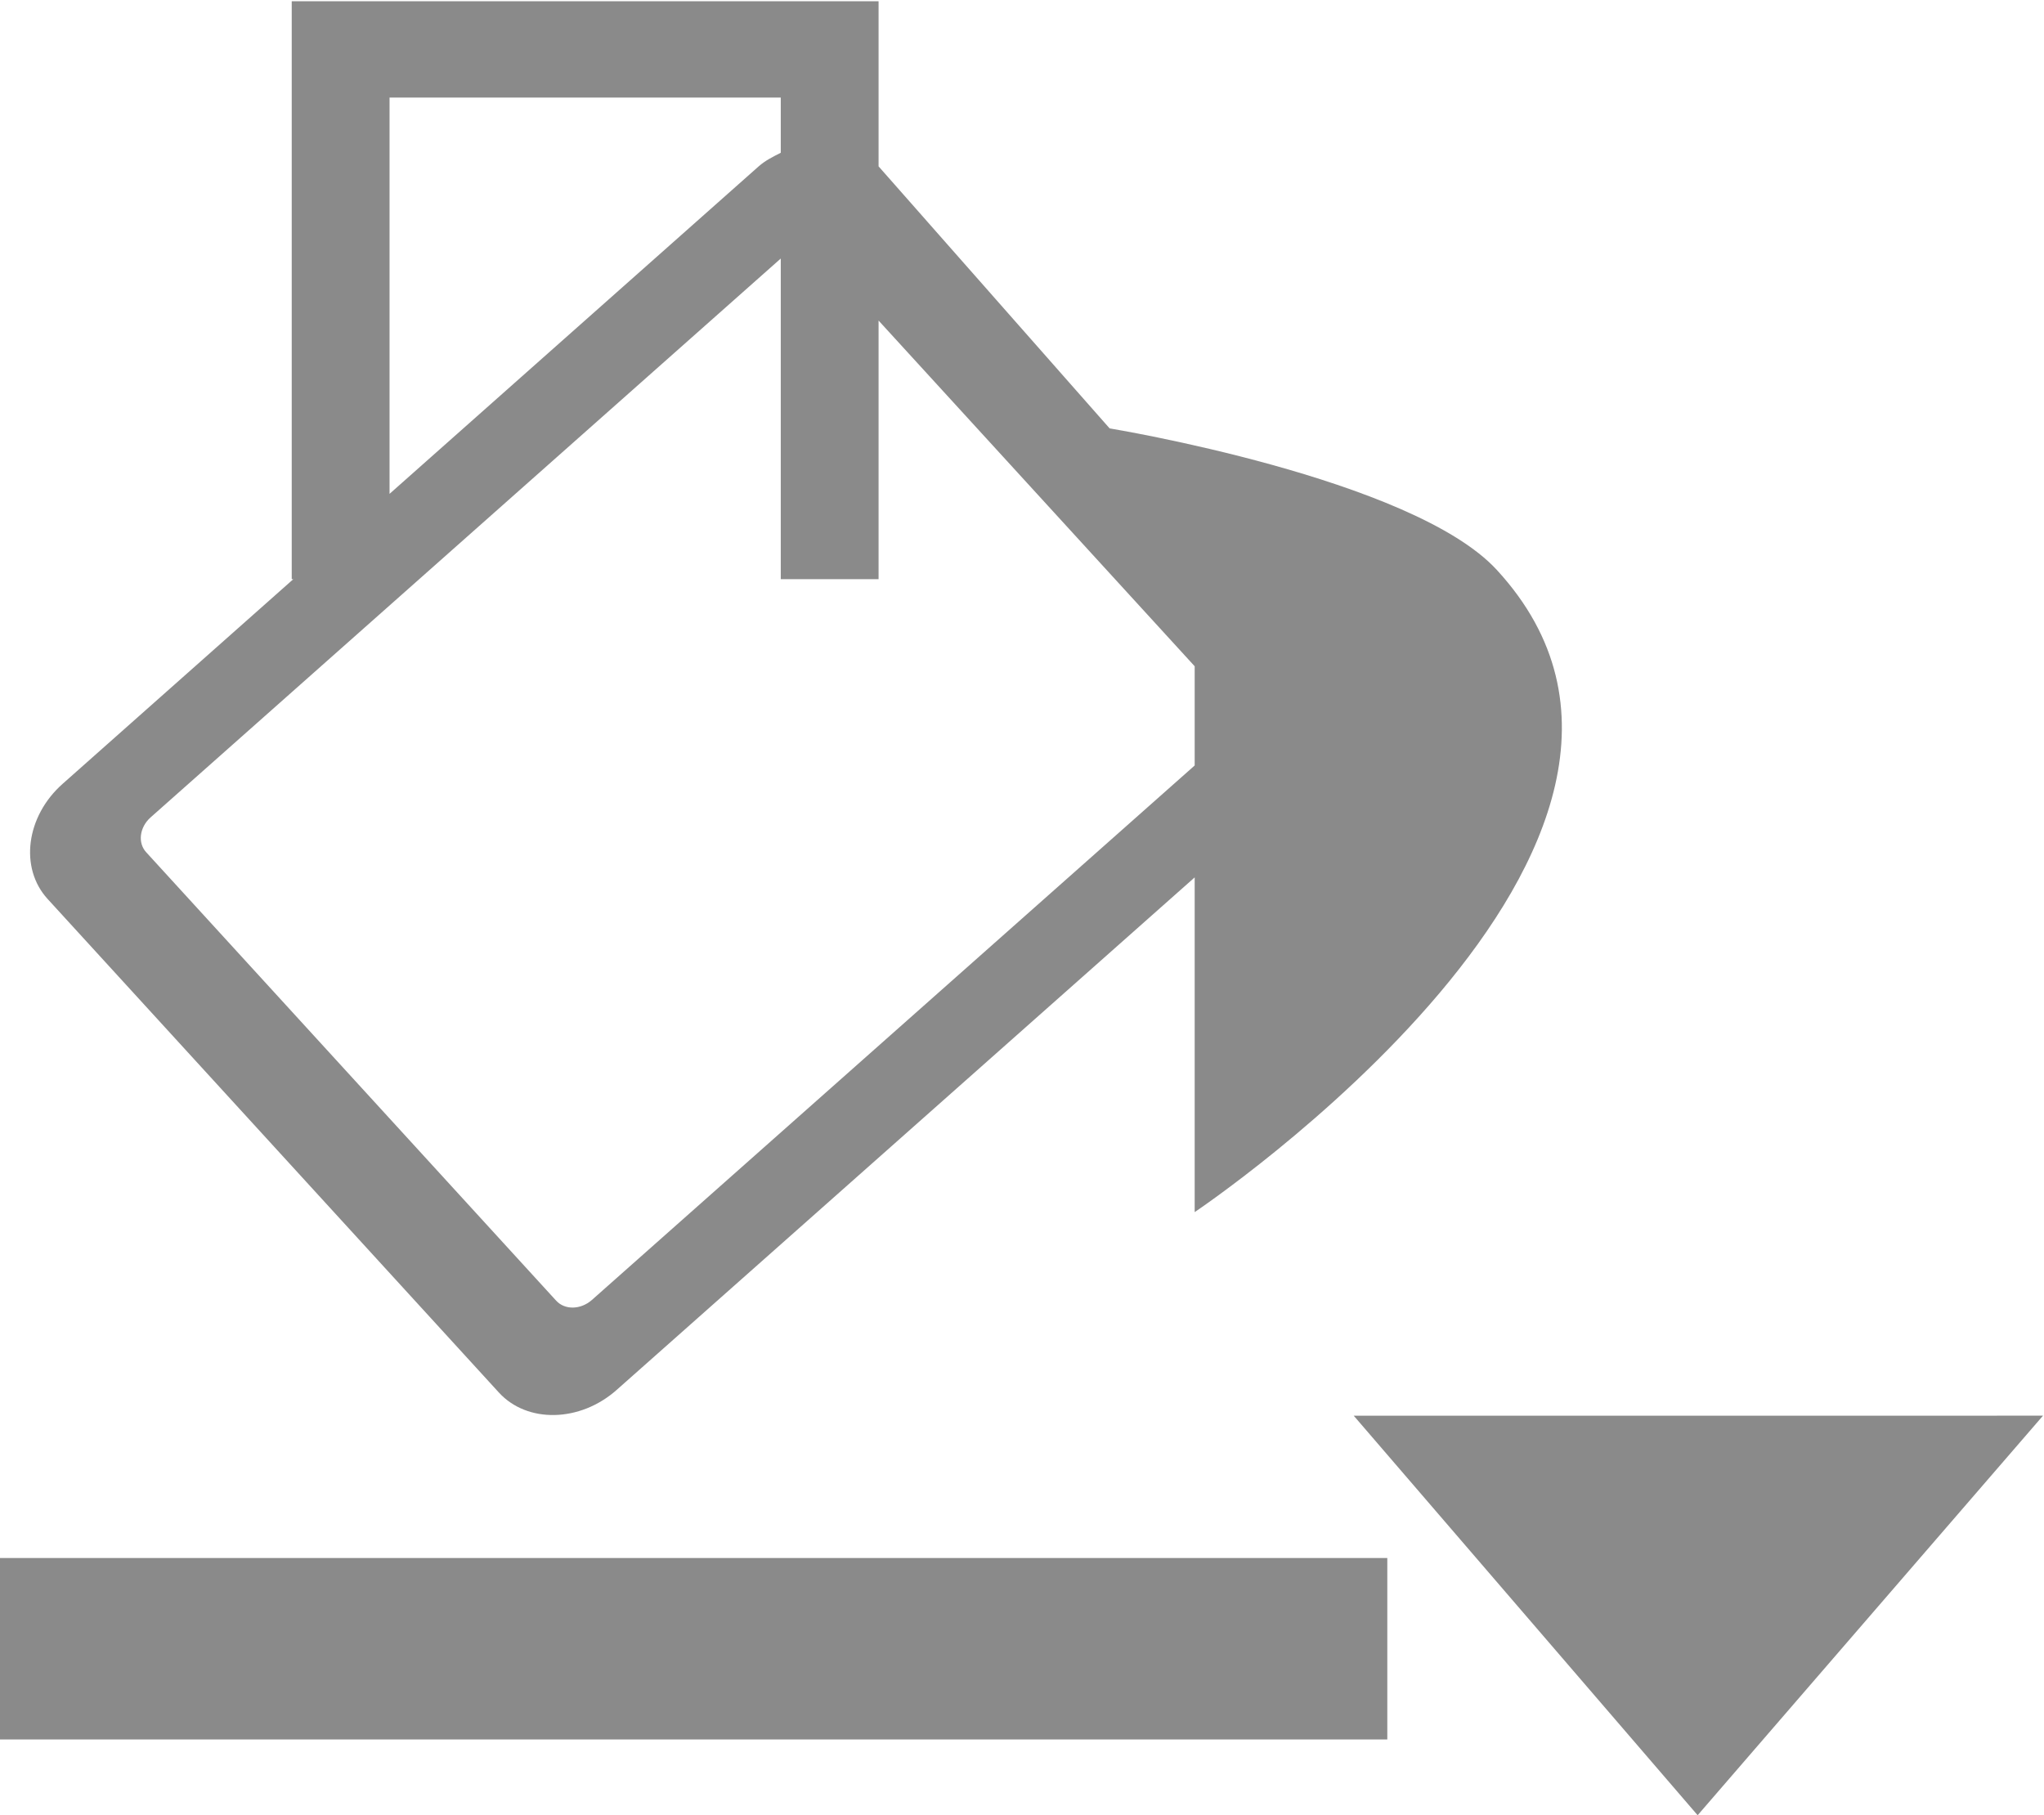 <svg class="icon" viewBox="0 0 1153 1024" xmlns="http://www.w3.org/2000/svg"><path d="M844.293 321.45c-47.712-51.801-218.355-79.776-218.355-79.776L495.593 93.841V.71h-331.03v326.013h.885L35.36 442.14c-20.693 18.306-24.498 47.488-8.501 64.983l254.502 278.36c16.004 17.554 45.85 16.903 66.488-1.409l326.059-289.123v188.817S985.56 474.845 844.293 321.45zm-624.555-49.057V55.05H440.42v31.13c-4.304 2.181-8.717 4.346-12.522 7.721l-208.16 184.686v-6.193zm454.17 159.422L333.883 733.323c-6.287 5.54-15.22 5.76-20.131.433L82.47 480.77c-4.905-5.329-3.752-14.126 2.483-19.673L440.42 145.842v180.882h55.173V180.838l178.315 195.01v55.967zm89.702 366.784L957.623 1024l194.816-225.4H763.61zM0 981.244h782.562V878.898H0v102.346z" fill="#8a8a8a"/></svg>